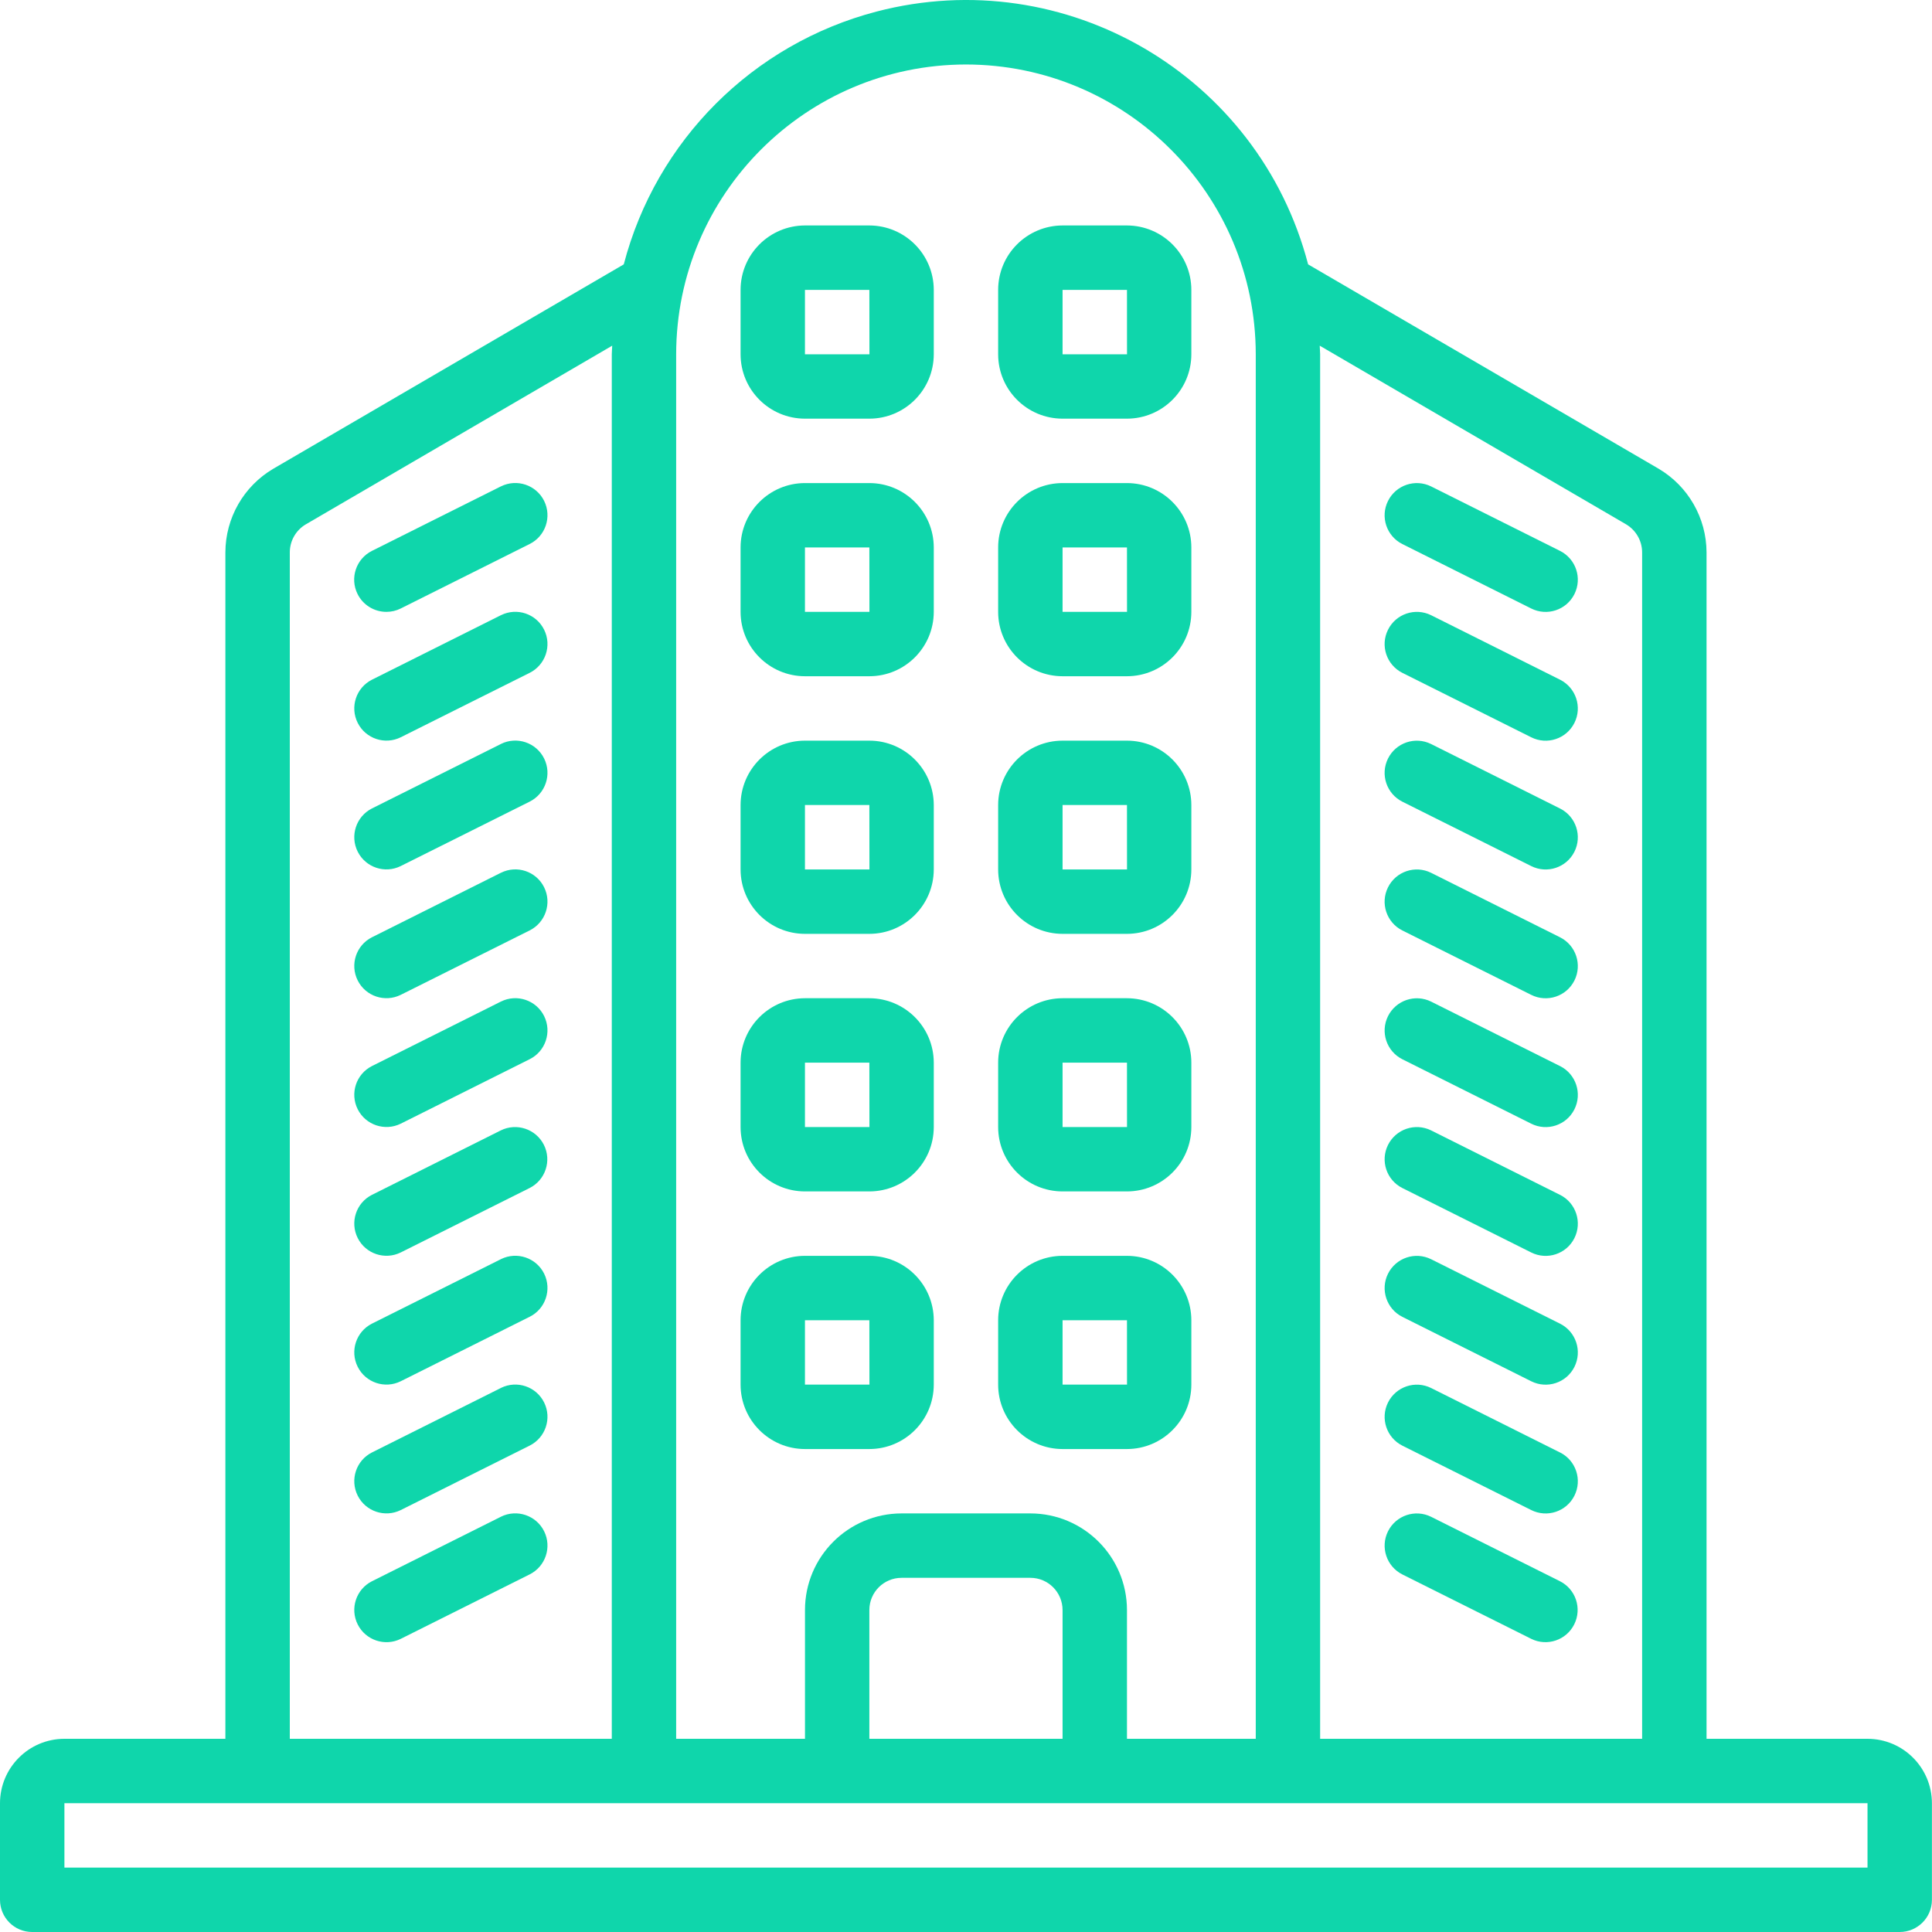 <svg width="50" height="50" viewBox="0 0 50 50" fill="none" xmlns="http://www.w3.org/2000/svg">
<rect width="49.998" height="50" fill="black" fill-opacity="0"/>
<rect width="49.998" height="50" fill="black" fill-opacity="0"/>
<rect width="49.998" height="50" fill="black" fill-opacity="0"/>
<path d="M48.331 45H44.165V14.294C44.162 13.405 43.691 12.584 42.926 12.131L33.854 6.842C32.577 1.951 27.576 -0.978 22.686 0.299C19.482 1.136 16.98 3.638 16.143 6.842L7.068 12.134C6.305 12.586 5.836 13.406 5.833 14.294V45H1.667C0.747 45.001 0.001 45.747 1.72615e-07 46.667V49.167C-0 49.627 0.372 50 0.832 50C0.833 50 0.833 50 0.833 50H49.164C49.624 50 49.998 49.628 49.998 49.168C49.998 49.167 49.998 49.167 49.998 49.167V46.667C49.997 45.747 49.251 45.001 48.331 45ZM42.082 13.569C42.339 13.721 42.497 13.996 42.498 14.294V45H34.165V9.169C34.165 9.093 34.156 9.021 34.154 8.946L42.082 13.569ZM17.499 9.169C17.504 5.028 20.859 1.673 24.999 1.669C29.139 1.673 32.494 5.028 32.499 9.169V45H29.166V41.667C29.164 40.287 28.046 39.169 26.666 39.167H23.332C21.952 39.169 20.834 40.287 20.833 41.667V45H17.499V9.169H17.499ZM27.499 41.667V45H22.499V41.667C22.499 41.207 22.872 40.834 23.332 40.834H26.666C27.126 40.834 27.498 41.207 27.499 41.667ZM7.5 14.294C7.501 13.997 7.657 13.723 7.911 13.572L15.844 8.946C15.842 9.021 15.833 9.093 15.833 9.168V45H7.5V14.294ZM48.331 48.333H1.667V46.667H48.331V48.333Z" fill="#0FD6AB"/>
<rect width="5" height="3.334" fill="black" fill-opacity="0" transform="translate(9.169 39.166)"/>
<rect width="5" height="3.334" fill="black" fill-opacity="0" transform="translate(9.169 39.166)"/>
<path d="M14.082 39.629C13.877 39.217 13.377 39.048 12.965 39.252C12.963 39.253 12.962 39.254 12.96 39.255L9.627 40.922C9.216 41.129 9.051 41.63 9.258 42.041C9.464 42.45 9.962 42.616 10.372 42.413L13.706 40.746C14.118 40.541 14.286 40.041 14.082 39.629Z" fill="#0FD6AB"/>
<rect width="5" height="3.334" fill="black" fill-opacity="0" transform="translate(9.169 35.833)"/>
<rect width="5" height="3.334" fill="black" fill-opacity="0" transform="translate(9.169 35.833)"/>
<path d="M14.082 36.296C13.877 35.883 13.377 35.715 12.965 35.919C12.963 35.92 12.962 35.921 12.96 35.922L9.627 37.589C9.216 37.796 9.051 38.297 9.258 38.708C9.464 39.117 9.962 39.283 10.372 39.08L13.706 37.413C14.118 37.208 14.286 36.708 14.082 36.296Z" fill="#0FD6AB"/>
<rect width="5" height="3.334" fill="black" fill-opacity="0" transform="translate(9.169 32.499)"/>
<rect width="5" height="3.334" fill="black" fill-opacity="0" transform="translate(9.169 32.499)"/>
<path d="M14.082 32.962C13.877 32.55 13.377 32.382 12.965 32.586C12.963 32.587 12.962 32.588 12.96 32.589L9.627 34.255C9.216 34.462 9.051 34.964 9.258 35.374C9.464 35.784 9.962 35.95 10.372 35.746L13.706 34.079C14.118 33.875 14.286 33.375 14.082 32.962Z" fill="#0FD6AB"/>
<rect width="4.995" height="3.331" fill="black" fill-opacity="0" transform="translate(9.169 29.169)"/>
<rect width="4.995" height="3.331" fill="black" fill-opacity="0" transform="translate(9.169 29.169)"/>
<path d="M14.075 29.627C13.868 29.218 13.37 29.052 12.96 29.255L9.627 30.922C9.216 31.129 9.051 31.63 9.258 32.041C9.464 32.45 9.962 32.616 10.372 32.413L13.706 30.746C14.117 30.539 14.282 30.038 14.075 29.627Z" fill="#0FD6AB"/>
<rect width="5" height="3.334" fill="black" fill-opacity="0" transform="translate(9.169 25.833)"/>
<rect width="5" height="3.334" fill="black" fill-opacity="0" transform="translate(9.169 25.833)"/>
<path d="M14.082 26.296C13.877 25.884 13.377 25.715 12.965 25.92C12.963 25.921 12.962 25.922 12.96 25.922L9.627 27.589C9.216 27.796 9.051 28.297 9.258 28.708C9.464 29.117 9.962 29.283 10.372 29.08L13.706 27.413C14.118 27.209 14.286 26.709 14.082 26.296Z" fill="#0FD6AB"/>
<rect width="5" height="3.334" fill="black" fill-opacity="0" transform="translate(9.168 22.5)"/>
<rect width="5" height="3.334" fill="black" fill-opacity="0" transform="translate(9.168 22.5)"/>
<path d="M14.082 22.963C13.877 22.55 13.377 22.382 12.965 22.587C12.963 22.587 12.962 22.588 12.96 22.589L9.627 24.256C9.216 24.463 9.051 24.964 9.258 25.375C9.464 25.784 9.962 25.95 10.372 25.746L13.706 24.08C14.118 23.875 14.286 23.375 14.082 22.963Z" fill="#0FD6AB"/>
<rect width="5" height="3.334" fill="black" fill-opacity="0" transform="translate(9.168 19.166)"/>
<rect width="5" height="3.334" fill="black" fill-opacity="0" transform="translate(9.168 19.166)"/>
<path d="M14.082 19.63C13.877 19.217 13.377 19.049 12.965 19.253C12.963 19.254 12.962 19.255 12.96 19.256L9.627 20.922C9.216 21.13 9.051 21.631 9.258 22.042C9.464 22.451 9.962 22.617 10.372 22.413L13.706 20.747C14.118 20.542 14.286 20.042 14.082 19.63Z" fill="#0FD6AB"/>
<rect width="5" height="3.334" fill="black" fill-opacity="0" transform="translate(9.168 15.834)"/>
<rect width="5" height="3.334" fill="black" fill-opacity="0" transform="translate(9.168 15.834)"/>
<path d="M14.082 16.297C13.877 15.884 13.377 15.716 12.965 15.921C12.963 15.921 12.962 15.922 12.96 15.923L9.627 17.59C9.216 17.797 9.051 18.298 9.258 18.709C9.464 19.118 9.962 19.284 10.372 19.08L13.706 17.414C14.118 17.209 14.286 16.709 14.082 16.297Z" fill="#0FD6AB"/>
<rect width="5.003" height="3.335" fill="black" fill-opacity="0" transform="translate(9.166 12.5)"/>
<rect width="5.003" height="3.335" fill="black" fill-opacity="0" transform="translate(9.166 12.5)"/>
<path d="M14.082 12.963C13.877 12.551 13.377 12.383 12.965 12.587C12.963 12.588 12.962 12.588 12.96 12.589L9.627 14.256C9.215 14.462 9.048 14.962 9.254 15.374C9.395 15.657 9.684 15.835 10 15.835C10.13 15.835 10.257 15.805 10.372 15.747L13.705 14.08C14.118 13.876 14.286 13.376 14.082 12.963Z" fill="#0FD6AB"/>
<rect width="4.995" height="3.331" fill="black" fill-opacity="0" transform="translate(35.834 39.168)"/>
<rect width="4.995" height="3.331" fill="black" fill-opacity="0" transform="translate(35.834 39.168)"/>
<path d="M40.371 40.922L37.038 39.255C36.625 39.05 36.126 39.219 35.921 39.631C35.718 40.042 35.883 40.539 36.292 40.746L39.626 42.412C40.038 42.617 40.538 42.448 40.742 42.036C40.946 41.626 40.78 41.128 40.371 40.922Z" fill="#0FD6AB"/>
<rect width="5" height="3.334" fill="black" fill-opacity="0" transform="translate(35.834 35.835)"/>
<rect width="5" height="3.334" fill="black" fill-opacity="0" transform="translate(35.834 35.835)"/>
<path d="M40.376 37.591C40.374 37.59 40.373 37.589 40.371 37.589L37.038 35.922C36.625 35.717 36.126 35.886 35.921 36.298C35.718 36.709 35.883 37.206 36.292 37.413L39.626 39.079C40.037 39.286 40.538 39.121 40.745 38.71C40.952 38.299 40.787 37.798 40.376 37.591Z" fill="#0FD6AB"/>
<rect width="5" height="3.334" fill="black" fill-opacity="0" transform="translate(35.834 32.502)"/>
<rect width="5" height="3.334" fill="black" fill-opacity="0" transform="translate(35.834 32.502)"/>
<path d="M40.376 34.258C40.374 34.257 40.373 34.256 40.371 34.255L37.038 32.589C36.625 32.384 36.126 32.553 35.921 32.965C35.718 33.376 35.883 33.873 36.292 34.08L39.626 35.746C40.037 35.953 40.538 35.788 40.745 35.377C40.952 34.966 40.787 34.465 40.376 34.258Z" fill="#0FD6AB"/>
<rect width="5" height="3.334" fill="black" fill-opacity="0" transform="translate(35.834 29.169)"/>
<rect width="5" height="3.334" fill="black" fill-opacity="0" transform="translate(35.834 29.169)"/>
<path d="M40.376 30.924C40.374 30.924 40.373 30.923 40.371 30.922L37.038 29.255C36.625 29.051 36.126 29.22 35.921 29.632C35.718 30.042 35.883 30.54 36.292 30.746L39.626 32.413C40.037 32.62 40.538 32.455 40.745 32.044C40.952 31.633 40.787 31.132 40.376 30.924Z" fill="#0FD6AB"/>
<rect width="5" height="3.334" fill="black" fill-opacity="0" transform="translate(35.834 25.835)"/>
<rect width="5" height="3.334" fill="black" fill-opacity="0" transform="translate(35.834 25.835)"/>
<path d="M40.376 27.591C40.374 27.591 40.373 27.59 40.371 27.589L37.038 25.922C36.625 25.718 36.126 25.887 35.921 26.299C35.718 26.709 35.883 27.207 36.292 27.413L39.626 29.08C40.037 29.287 40.538 29.122 40.745 28.711C40.952 28.3 40.787 27.799 40.376 27.591Z" fill="#0FD6AB"/>
<rect width="5" height="3.334" fill="black" fill-opacity="0" transform="translate(35.834 22.502)"/>
<rect width="5" height="3.334" fill="black" fill-opacity="0" transform="translate(35.834 22.502)"/>
<path d="M40.375 24.258C40.374 24.257 40.372 24.256 40.371 24.256L37.038 22.589C36.626 22.384 36.125 22.553 35.921 22.965C35.717 23.376 35.883 23.874 36.292 24.08L39.626 25.746C40.037 25.953 40.538 25.788 40.745 25.377C40.952 24.966 40.786 24.465 40.375 24.258Z" fill="#0FD6AB"/>
<rect width="5" height="3.334" fill="black" fill-opacity="0" transform="translate(35.834 19.169)"/>
<rect width="5" height="3.334" fill="black" fill-opacity="0" transform="translate(35.834 19.169)"/>
<path d="M40.375 20.925C40.374 20.924 40.372 20.923 40.371 20.923L37.038 19.256C36.626 19.051 36.125 19.22 35.921 19.632C35.717 20.043 35.883 20.541 36.292 20.747L39.626 22.413C40.037 22.62 40.538 22.455 40.745 22.044C40.952 21.633 40.786 21.132 40.375 20.925Z" fill="#0FD6AB"/>
<rect width="5" height="3.334" fill="black" fill-opacity="0" transform="translate(35.834 15.835)"/>
<rect width="5" height="3.334" fill="black" fill-opacity="0" transform="translate(35.834 15.835)"/>
<path d="M40.375 17.591C40.374 17.591 40.372 17.59 40.371 17.589L37.038 15.922C36.626 15.718 36.125 15.886 35.921 16.299C35.717 16.709 35.883 17.207 36.292 17.413L39.626 19.08C40.037 19.287 40.538 19.122 40.745 18.71C40.952 18.299 40.786 17.799 40.375 17.591Z" fill="#0FD6AB"/>
<rect width="5" height="3.334" fill="black" fill-opacity="0" transform="translate(35.834 12.502)"/>
<rect width="5" height="3.334" fill="black" fill-opacity="0" transform="translate(35.834 12.502)"/>
<path d="M40.375 14.258C40.374 14.258 40.372 14.257 40.371 14.256L37.038 12.589C36.626 12.385 36.125 12.553 35.921 12.966C35.717 13.376 35.883 13.874 36.292 14.08L39.626 15.747C40.037 15.954 40.538 15.789 40.745 15.377C40.952 14.966 40.786 14.465 40.375 14.258Z" fill="#0FD6AB"/>
<rect width="5" height="5" fill="black" fill-opacity="0" transform="translate(19.166 32.501)"/>
<rect width="5" height="5" fill="black" fill-opacity="0" transform="translate(19.166 32.501)"/>
<path d="M22.499 32.501H20.832C19.913 32.502 19.167 33.248 19.166 34.168V35.834C19.167 36.754 19.913 37.5 20.832 37.501H22.499C23.419 37.5 24.164 36.754 24.166 35.834V34.168C24.164 33.248 23.419 32.502 22.499 32.501ZM20.832 35.834V34.168H22.499L22.501 35.834H20.832V35.834Z" fill="#0FD6AB"/>
<rect width="5" height="5" fill="black" fill-opacity="0" transform="translate(25.832 32.501)"/>
<rect width="5" height="5" fill="black" fill-opacity="0" transform="translate(25.832 32.501)"/>
<path d="M29.165 32.501H27.499C26.579 32.502 25.833 33.248 25.832 34.168V35.834C25.833 36.754 26.579 37.5 27.499 37.501H29.165C30.085 37.5 30.831 36.754 30.832 35.834V34.168C30.831 33.248 30.085 32.502 29.165 32.501ZM27.499 35.834V34.168H29.166L29.167 35.834H27.499V35.834Z" fill="#0FD6AB"/>
<rect width="5" height="5" fill="black" fill-opacity="0" transform="translate(19.166 25.834)"/>
<rect width="5" height="5" fill="black" fill-opacity="0" transform="translate(19.166 25.834)"/>
<path d="M22.499 25.834H20.832C19.913 25.836 19.167 26.581 19.166 27.501V29.168C19.167 30.088 19.913 30.833 20.832 30.834H22.499C23.419 30.833 24.164 30.088 24.166 29.168V27.501C24.164 26.581 23.419 25.836 22.499 25.834ZM20.832 29.168V27.501H22.499L22.501 29.168H20.832Z" fill="#0FD6AB"/>
<rect width="5" height="5" fill="black" fill-opacity="0" transform="translate(25.832 25.834)"/>
<rect width="5" height="5" fill="black" fill-opacity="0" transform="translate(25.832 25.834)"/>
<path d="M29.165 25.834H27.499C26.579 25.836 25.833 26.581 25.832 27.501V29.168C25.833 30.088 26.579 30.833 27.499 30.834H29.165C30.085 30.833 30.831 30.088 30.832 29.168V27.501C30.831 26.581 30.085 25.836 29.165 25.834ZM27.499 29.168V27.501H29.166L29.167 29.168H27.499Z" fill="#0FD6AB"/>
<rect width="5" height="5" fill="black" fill-opacity="0" transform="translate(19.166 19.168)"/>
<rect width="5" height="5" fill="black" fill-opacity="0" transform="translate(19.166 19.168)"/>
<path d="M22.499 19.168H20.832C19.913 19.169 19.167 19.915 19.166 20.835V22.501C19.167 23.421 19.913 24.167 20.832 24.168H22.499C23.419 24.167 24.164 23.421 24.166 22.501V20.835C24.164 19.915 23.419 19.169 22.499 19.168ZM20.832 22.501V20.834H22.499L22.501 22.501H20.832Z" fill="#0FD6AB"/>
<rect width="5" height="5" fill="black" fill-opacity="0" transform="translate(25.832 19.168)"/>
<rect width="5" height="5" fill="black" fill-opacity="0" transform="translate(25.832 19.168)"/>
<path d="M29.165 19.168H27.499C26.579 19.169 25.833 19.915 25.832 20.835V22.501C25.833 23.421 26.579 24.167 27.499 24.168H29.165C30.085 24.167 30.831 23.421 30.832 22.501V20.835C30.831 19.915 30.085 19.169 29.165 19.168ZM27.499 22.501V20.834H29.166L29.167 22.501H27.499Z" fill="#0FD6AB"/>
<rect width="5" height="5" fill="black" fill-opacity="0" transform="translate(19.166 12.502)"/>
<rect width="5" height="5" fill="black" fill-opacity="0" transform="translate(19.166 12.502)"/>
<path d="M22.499 12.502H20.832C19.913 12.503 19.167 13.248 19.166 14.168V15.835C19.167 16.755 19.913 17.5 20.832 17.501H22.499C23.419 17.5 24.164 16.755 24.166 15.835V14.168C24.164 13.248 23.419 12.503 22.499 12.502ZM20.832 15.835V14.168H22.499L22.501 15.835H20.832V15.835Z" fill="#0FD6AB"/>
<rect width="5" height="5" fill="black" fill-opacity="0" transform="translate(25.832 12.502)"/>
<rect width="5" height="5" fill="black" fill-opacity="0" transform="translate(25.832 12.502)"/>
<path d="M29.165 12.502H27.499C26.579 12.503 25.833 13.248 25.832 14.168V15.835C25.833 16.755 26.579 17.5 27.499 17.501H29.165C30.085 17.5 30.831 16.755 30.832 15.835V14.168C30.831 13.248 30.085 12.503 29.165 12.502ZM27.499 15.835V14.168H29.166L29.167 15.835H27.499V15.835Z" fill="#0FD6AB"/>
<rect width="5" height="5" fill="black" fill-opacity="0" transform="translate(19.166 5.835)"/>
<rect width="5" height="5" fill="black" fill-opacity="0" transform="translate(19.166 5.835)"/>
<path d="M22.499 5.835H20.832C19.913 5.837 19.167 6.582 19.166 7.502V9.169C19.167 10.089 19.913 10.834 20.832 10.835H22.499C23.419 10.834 24.164 10.089 24.166 9.169V7.502C24.164 6.582 23.419 5.837 22.499 5.835ZM20.832 9.169V7.502H22.499L22.501 9.169H20.832Z" fill="#0FD6AB"/>
<rect width="5" height="5" fill="black" fill-opacity="0" transform="translate(25.832 5.835)"/>
<rect width="5" height="5" fill="black" fill-opacity="0" transform="translate(25.832 5.835)"/>
<path d="M29.165 5.835H27.499C26.579 5.837 25.833 6.582 25.832 7.502V9.169C25.833 10.089 26.579 10.834 27.499 10.835H29.165C30.085 10.834 30.831 10.089 30.832 9.169V7.502C30.831 6.582 30.085 5.837 29.165 5.835ZM27.499 9.169V7.502H29.166L29.167 9.169H27.499Z" fill="#0FD6AB"/>
</svg>
